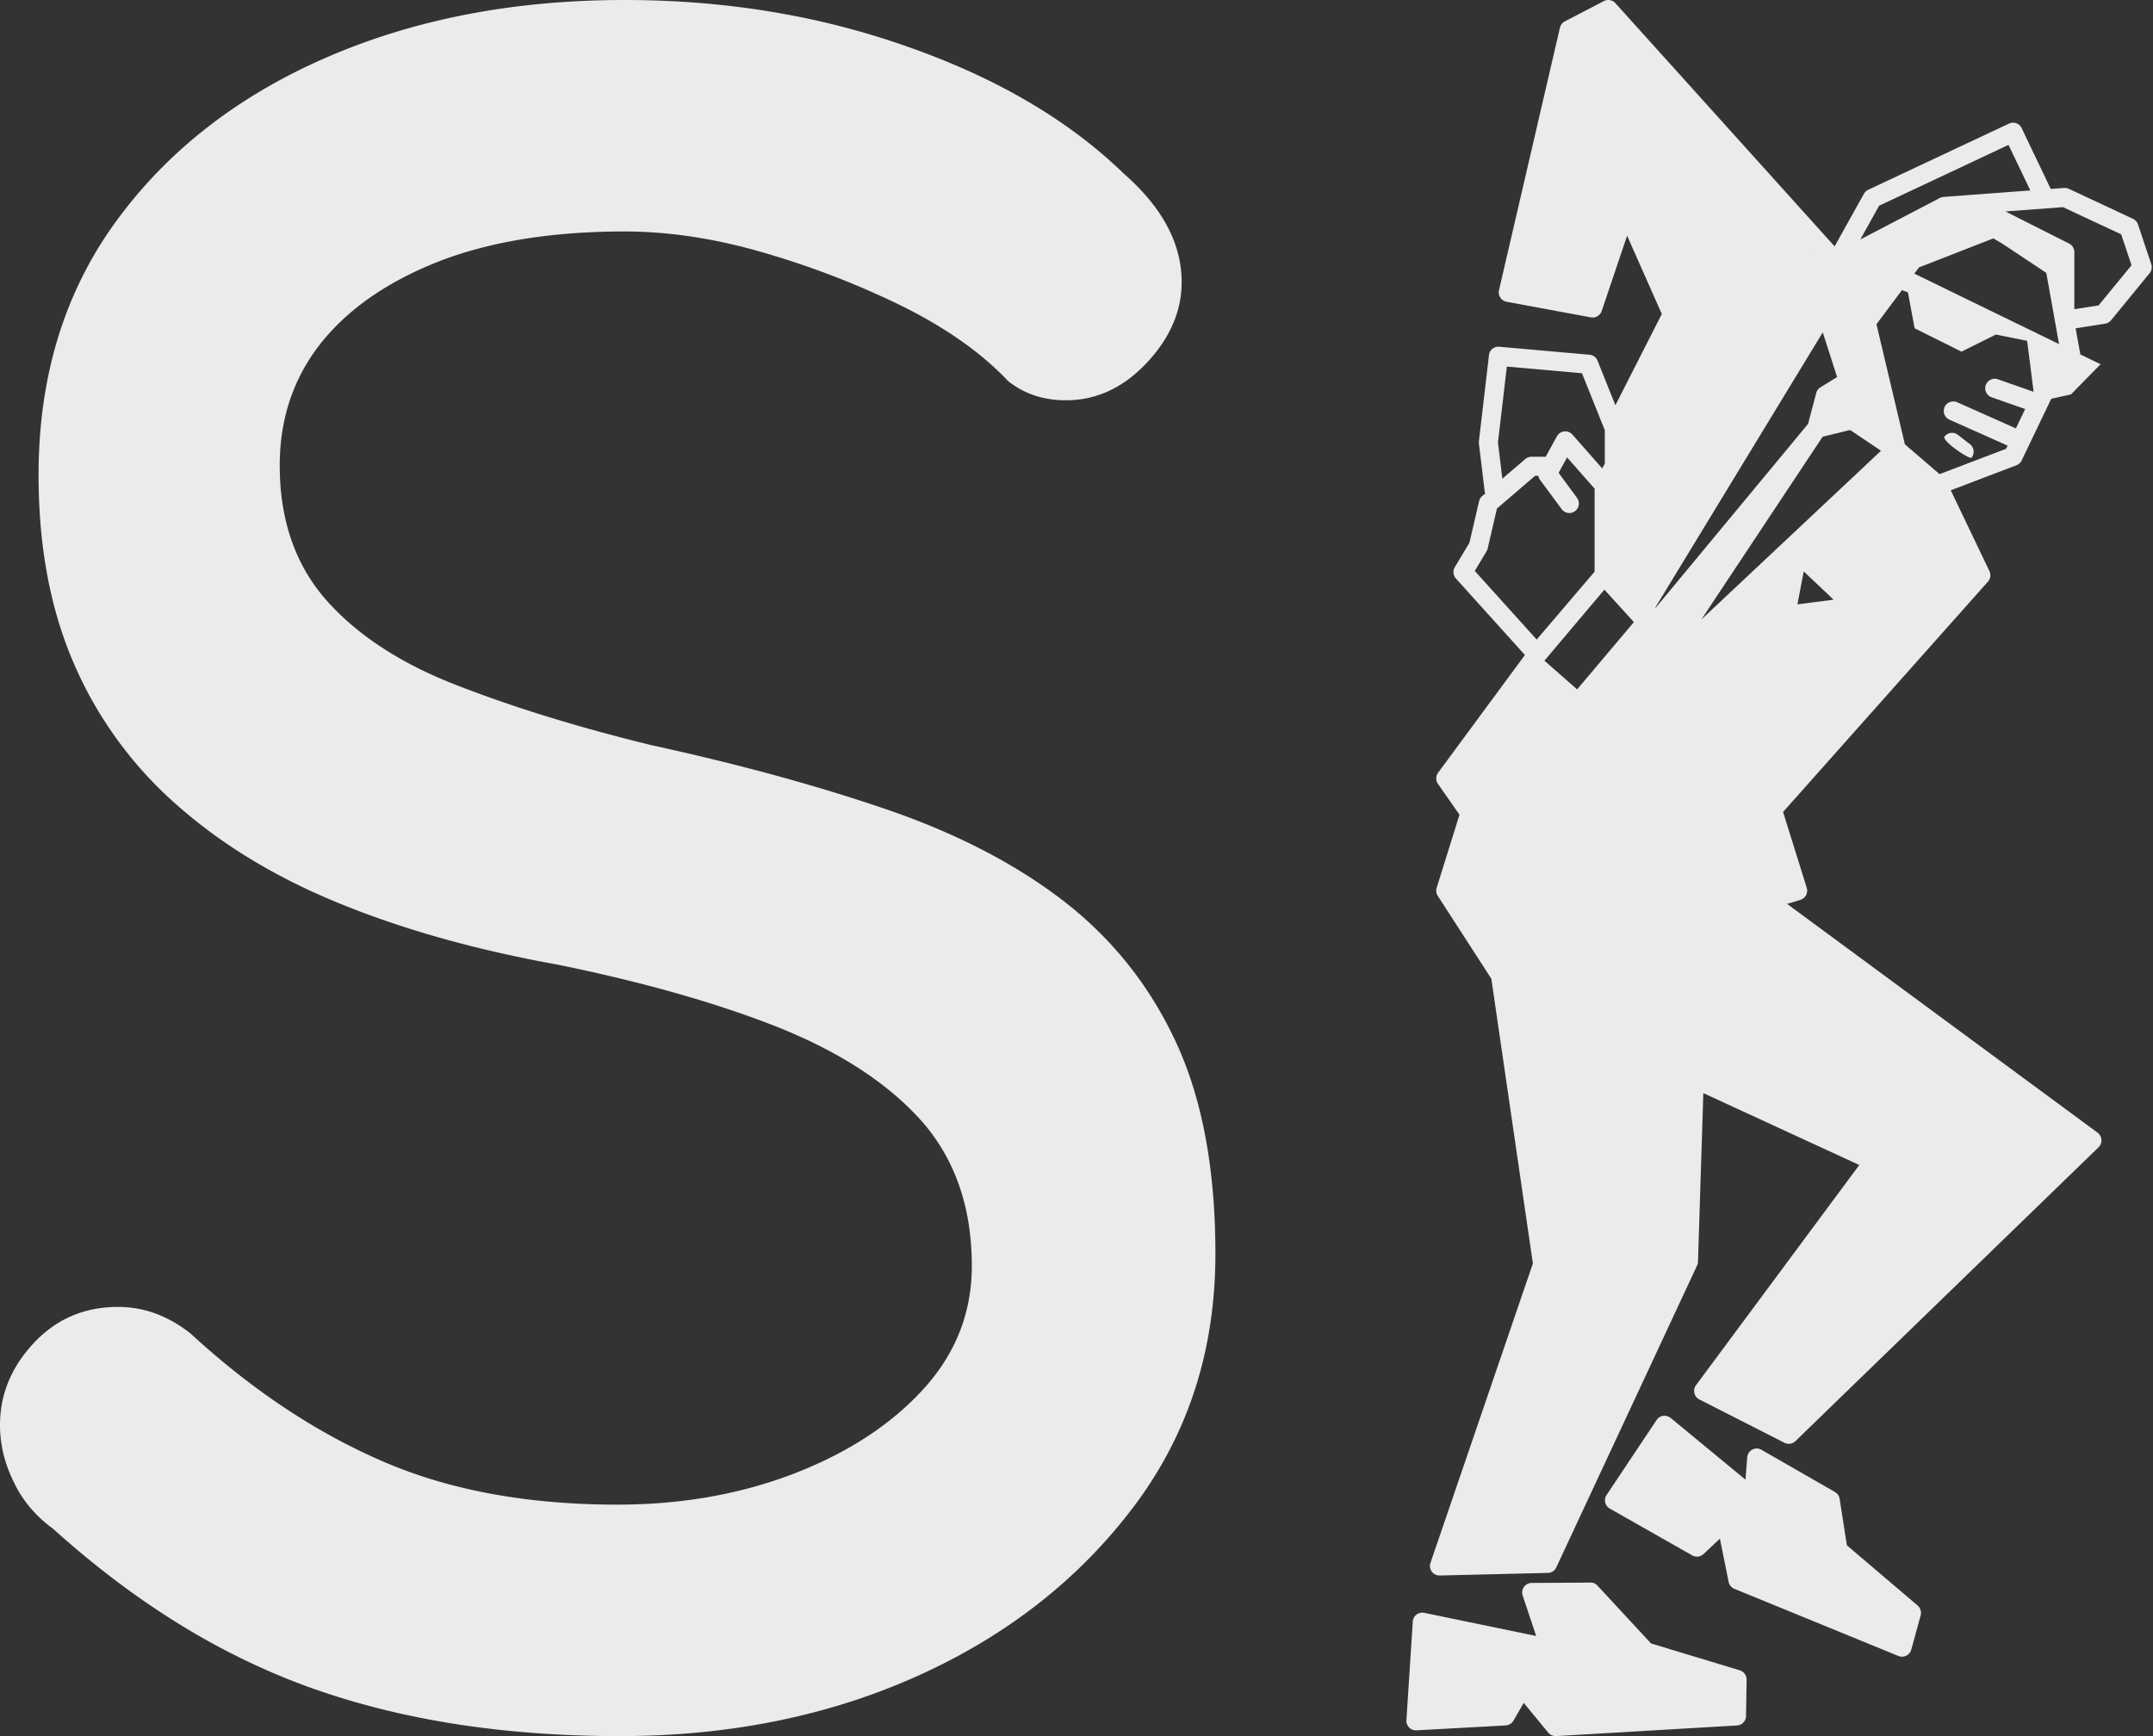 <svg width="124" height="100" fill="none" xmlns="http://www.w3.org/2000/svg"><rect width="100%" height="100%" fill="#333333" stroke="none"/><path fill-rule="evenodd" clip-rule="evenodd" d="m123.134 12.925.766 2.29a.552.552 0 0 1-.096.522l-2.22 2.711a.555.555 0 0 1-.341.195l-1.699.266.27 1.504 1.166.567-1.705 1.738-1.135.25-1.705 3.555a.547.547 0 0 1-.301.276l-3.782 1.442 2.228 4.656a.55.55 0 0 1-.085.604l-11.801 13.268 1.364 4.372a.553.553 0 0 1-.365.69l-.768.232 17.885 13.18a.547.547 0 0 1 .22.407.545.545 0 0 1-.164.432l-17.461 16.927a.545.545 0 0 1-.631.095l-4.904-2.497a.55.55 0 0 1-.193-.816l9.407-12.687-8.982-4.14-.307 9.708a.537.537 0 0 1-.05.214l-8.112 17.395a.55.55 0 0 1-.485.318l-6.227.15h-.014a.55.55 0 0 1-.52-.728l5.898-17.246-2.393-16.401-3.085-4.772a.552.552 0 0 1-.064-.463l1.314-4.21-1.24-1.78a.552.552 0 0 1 .009-.641l5-6.78-3.975-4.407a.549.549 0 0 1-.064-.65l.843-1.409.557-2.395a.547.547 0 0 1 .177-.292l.176-.15c-.003-.012-.007-.022-.011-.032a.213.213 0 0 1-.016-.056l-.337-2.79a.639.639 0 0 1 0-.13l.58-4.96a.541.541 0 0 1 .595-.484l5.197.46a.55.55 0 0 1 .461.343l1.028 2.566 2.674-5.256-1.999-4.51-1.464 4.34a.554.554 0 0 1-.62.365l-4.86-.9a.553.553 0 0 1-.435-.665l3.51-15.121a.543.543 0 0 1 .281-.364l2.25-1.17a.552.552 0 0 1 .662.12l12.627 14.01 1.688-3.03c.056-.1.142-.18.246-.23l8.109-3.812a.548.548 0 0 1 .73.26l1.674 3.504.768-.057a.544.544 0 0 1 .274.05l3.692 1.726a.55.55 0 0 1 .29.323Zm-7.456-4.58-7.453 3.505-1.082 1.944 4.582-2.391a.556.556 0 0 1 .213-.06l1.527-.115c.007 0 .014 0 .021-.002a.186.186 0 0 1 .021-.001l3.427-.255-1.256-2.624Zm-11.314 6.062.017.005s-.034-.024-.027-.008c.004 0 .007.002.01.003Zm-13.25 7.092-4.328-.384-.512 4.365.252 2.094 1.323-1.134a.55.55 0 0 1 .358-.133h.817l.644-1.175a.551.551 0 0 1 .895-.1l1.716 1.95.148-.278v-1.925l-1.314-3.28Zm-5.497 10.253-.678 1.133 3.565 3.953 3.336-3.91v-4.78l-1.585-1.802-.488.89 1.052 1.428a.551.551 0 0 1-.522.88.551.551 0 0 1-.362-.227l-1.26-1.71c-.037-.051-.051-.11-.066-.17l-.007-.03h-.19l-2.196 1.883-.535 2.303a.536.536 0 0 1-.064.159Zm3.332 6.303 1.885 1.653 3.268-3.876-1.698-1.868-3.455 4.091Zm6.39-3.07.012.03 8.784-10.599.469-1.78a.551.551 0 0 1 .244-.328l.959-.59-.827-2.574-9.64 15.842Zm8.545-2.072-.362 1.897 2.083-.268-1.721-1.63Zm1.089-7.758-6.985 10.528 10.348-9.72-1.778-1.195-1.585.387Zm10.117-3.3 2.025.709.008-.013-.372-2.921-1.802-.36-1.976.984-2.702-1.344-.384-2.071-.345-.126-1.469 1.96.516 2.18h.001l.639 2.7v.001l.481 2.037 1.998 1.718 3.831-1.458.088-.184-3.33-1.485a.542.542 0 0 1-.306-.303.552.552 0 0 1 .134-.61.553.553 0 0 1 .618-.09l3.36 1.497.534-1.116-1.91-.669a.556.556 0 0 1-.389-.49.54.54 0 0 1 .03-.217.54.54 0 0 1 .291-.319.544.544 0 0 1 .431-.01Zm-4.565-6.454-.271.36 8.335 4.058-.208-1.164c-.001-.007-.005-.012-.006-.019l-.023-.15-.497-2.769-2.548-1.692-.507-.293-4.275 1.669Zm8.945 2.408 1.397-.218 1.896-2.314-.596-1.779-3.349-1.566-3.316.247 3.666 1.851a.546.546 0 0 1 .302.49v3.29Zm-5.819 8.359a.538.538 0 0 1-.097.192c-.107.138-1.745-.978-1.558-1.217a.54.54 0 0 1 .366-.207.554.554 0 0 1 .405.112l.692.54a.554.554 0 0 1 .192.58ZM95.09 94.663l5.112 1.548a.555.555 0 0 1 .393.535l-.034 2.1a.553.553 0 0 1-.518.54l-10.416.613-.032.001a.551.551 0 0 1-.424-.2l-1.413-1.714-.594 1.027a.55.55 0 0 1-.445.272l-5.139.282a.55.55 0 0 1-.579-.584l.367-5.682a.55.55 0 0 1 .66-.502l6.446 1.334-.778-2.333a.544.544 0 0 1 .075-.493.546.546 0 0 1 .442-.23l3.388-.02c.141-.018.302.062.406.176l3.083 3.33Zm10.862-8.333.417 2.68 4.077 3.469a.555.555 0 0 1 .173.564l-.541 1.98a.56.56 0 0 1-.288.345.558.558 0 0 1-.45.018l-9.45-3.87a.55.55 0 0 1-.332-.4l-.502-2.49-.944.889a.55.55 0 0 1-.648.077l-4.749-2.698a.549.549 0 0 1-.186-.782l2.882-4.32a.55.55 0 0 1 .377-.24.577.577 0 0 1 .43.12l4.312 3.557.099-1.286a.547.547 0 0 1 .822-.434l4.231 2.43a.546.546 0 0 1 .27.391Z" fill="#fff" fill-opacity=".9"/><path d="M17.917 97.222C23.102 99.074 29.027 100 35.694 100c6.297 0 12.019-1.157 17.167-3.472 5.13-2.315 9.269-5.556 12.417-9.722C68.426 82.639 70 77.778 70 72.222c0-4.815-.74-8.842-2.222-12.083-1.482-3.24-3.611-5.954-6.39-8.139-2.777-2.167-6.175-3.944-10.194-5.333-4.037-1.39-8.601-2.64-13.694-3.75-4.167-1.019-7.87-2.158-11.111-3.417-3.24-1.24-5.769-2.88-7.583-4.917-1.797-2.037-2.695-4.63-2.695-7.777 0-2.686.787-5.028 2.361-7.028 1.574-1.982 3.843-3.556 6.806-4.722 2.963-1.149 6.528-1.723 10.694-1.723 2.593 0 5.297.417 8.111 1.25a49.16 49.16 0 0 1 8 3.111c2.5 1.26 4.491 2.676 5.973 4.25.925.741 2.037 1.112 3.333 1.112 1.76 0 3.315-.723 4.667-2.167 1.333-1.426 2-2.972 2-4.639 0-2.222-1.111-4.306-3.334-6.25-3.148-3.056-7.268-5.481-12.36-7.278C47.268.907 41.805 0 35.971 0c-6.389 0-12.13 1.111-17.222 3.333-5.093 2.223-9.12 5.37-12.083 9.445-2.963 4.074-4.445 8.935-4.445 14.583 0 4.167.695 7.824 2.084 10.972a22.88 22.88 0 0 0 5.972 8.111c2.592 2.278 5.722 4.158 9.389 5.64 3.648 1.48 7.787 2.638 12.416 3.472 5 1.018 9.287 2.24 12.861 3.666 3.556 1.445 6.287 3.25 8.195 5.417 1.889 2.185 2.833 4.944 2.833 8.278 0 2.685-.926 5.046-2.778 7.083-1.851 2.037-4.324 3.657-7.416 4.861-3.111 1.204-6.519 1.806-10.222 1.806-5.186 0-9.695-.834-13.528-2.5-3.852-1.667-7.537-4.12-11.056-7.361-1.296-1.019-2.685-1.528-4.166-1.528-1.945 0-3.565.694-4.862 2.083C.648 78.75 0 80.324 0 82.083c0 1.111.26 2.195.778 3.25.5 1.074 1.259 1.982 2.278 2.723 4.722 4.259 9.675 7.314 14.86 9.166Z" fill="#fff" fill-opacity=".9"/></svg>
